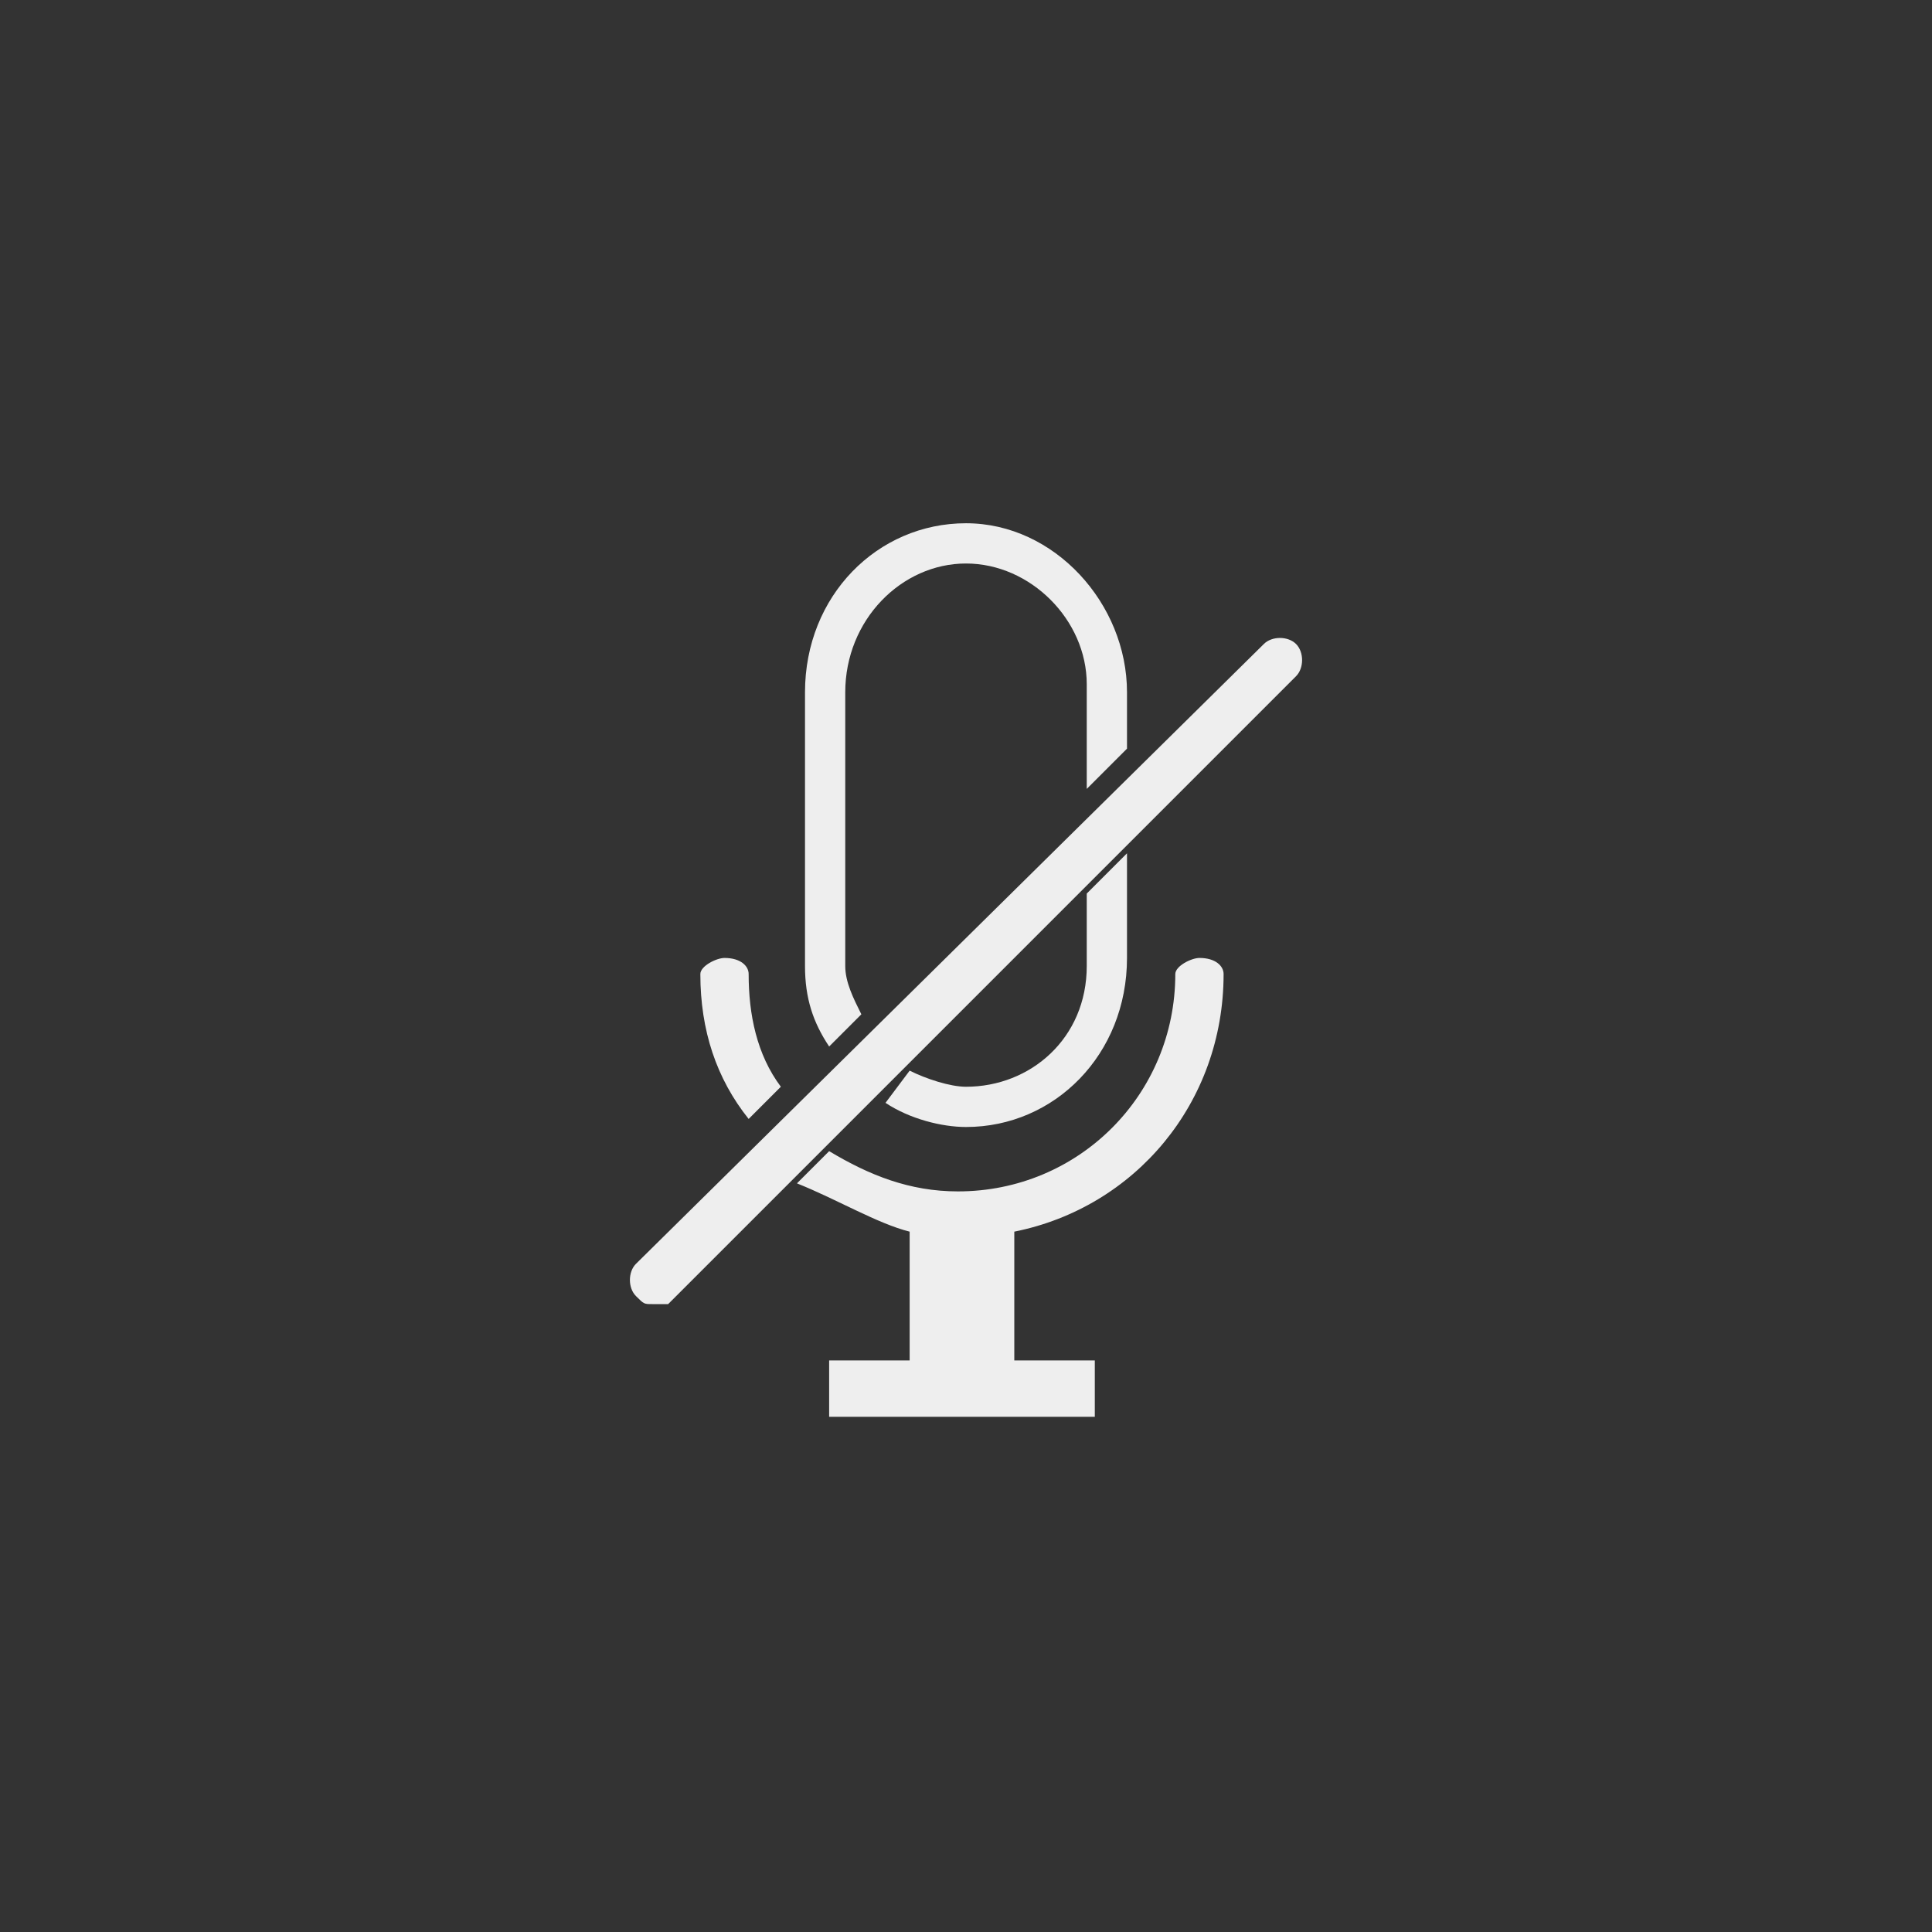 <?xml version="1.0" encoding="utf-8"?>
<!-- Generator: Adobe Illustrator 25.2.3, SVG Export Plug-In . SVG Version: 6.00 Build 0)  -->
<svg version="1.1" id="Layer_1" xmlns="http://www.w3.org/2000/svg" xmlns:xlink="http://www.w3.org/1999/xlink" x="0px" y="0px"
	 viewBox="0 0 24 24" style="enable-background:new 0 0 24 24;" xml:space="preserve">
<rect x="0" y="0" width="24" height="24" fill="#333333" stroke="none"/>
<style type="text/css">
	.st0{fill:#EEEEEE;}
</style>
<g>
	<path class="st0" d="M11.3,15.3v1.6h-1v0.7h1h1.3h1v-0.7h-1v-1.6c1.5-0.3,2.6-1.6,2.6-3.2c0-0.1-0.1-0.2-0.3-0.2
		c-0.1,0-0.3,0.1-0.3,0.2c0,1.5-1.2,2.7-2.7,2.7c-0.6,0-1.1-0.2-1.6-0.5l-0.4,0.4C10.4,14.9,10.9,15.2,11.3,15.3z"/>
	<path class="st0" d="M9.3,12.1c0-0.1-0.1-0.2-0.3-0.2c-0.1,0-0.3,0.1-0.3,0.2c0,0.7,0.2,1.3,0.6,1.8l0.4-0.4
		C9.4,13.1,9.3,12.6,9.3,12.1z"/>
	<path class="st0" d="M13.5,12c0,0.9-0.7,1.5-1.5,1.5c-0.2,0-0.5-0.1-0.7-0.2L11,13.7c0.3,0.2,0.7,0.3,1,0.3c1.1,0,2-0.9,2-2.1v-1.3
		l-0.5,0.5V12z"/>
	<path class="st0" d="M10.5,12v-1.7V8.6C10.5,7.7,11.2,7,12,7s1.5,0.7,1.5,1.5v1.3L14,9.3V8.6c0-1.1-0.9-2.1-2-2.1s-2,0.9-2,2.1v1.7
		V12c0,0.4,0.1,0.7,0.3,1l0.4-0.4C10.6,12.4,10.5,12.2,10.5,12z"/>
	<g>
		<g>
			<path class="st0" d="M8.1,16.2c-0.1,0-0.1,0-0.2-0.1c-0.1-0.1-0.1-0.3,0-0.4L15.7,8c0.1-0.1,0.3-0.1,0.4,0c0.1,0.1,0.1,0.3,0,0.4
				l-7.8,7.8C8.2,16.2,8.2,16.2,8.1,16.2z"/>
		</g>
	</g>
</g>
</svg>
